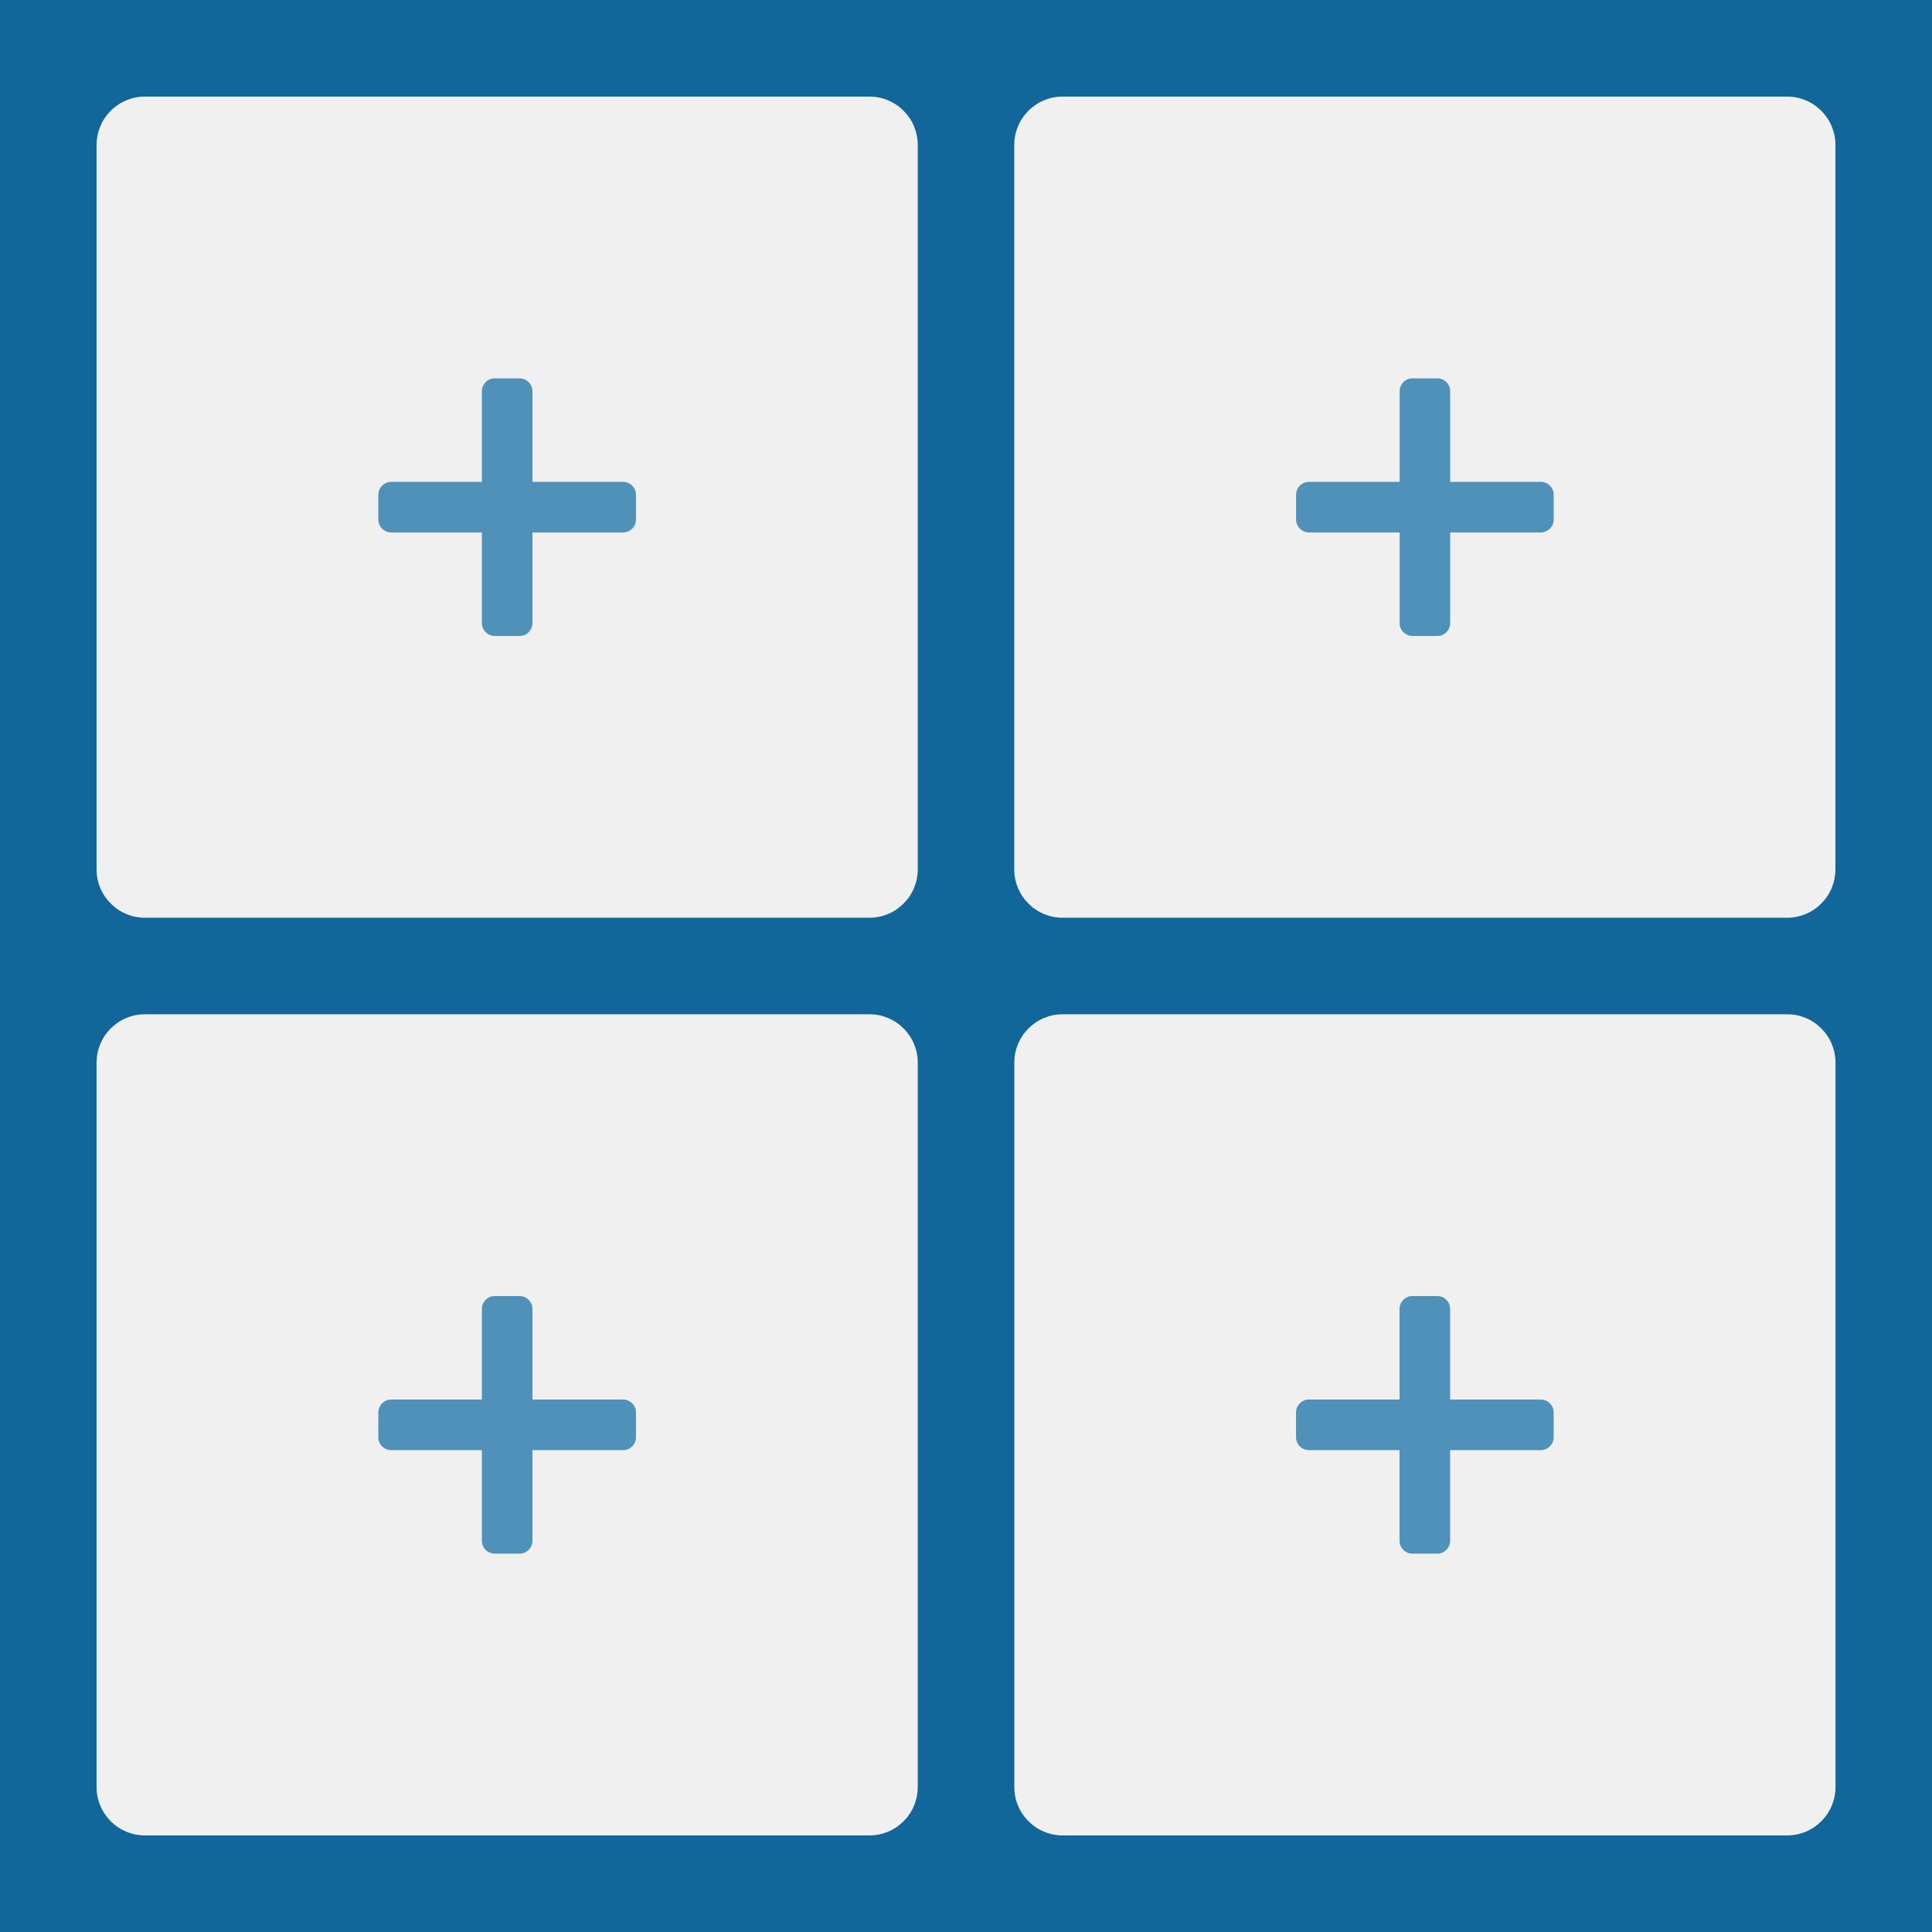 <?xml version="1.0" encoding="utf-8"?>
<!-- Generator: Adobe Illustrator 25.2.3, SVG Export Plug-In . SVG Version: 6.00 Build 0)  -->
<svg version="1.1" id="Calque_1" xmlns="http://www.w3.org/2000/svg" xmlns:xlink="http://www.w3.org/1999/xlink" x="0px" y="0px"
	 viewBox="0 0 283.46 283.46" style="enable-background:new 0 0 283.46 283.46;" xml:space="preserve">
<style type="text/css">
	.st0{fill:#116799;}
	.st1{fill:#F0F0F0;}
	.st2{fill:#4F91B9;}
</style>
<g>
	<g>
		<rect class="st0" width="283.46" height="283.46"/>
	</g>
	<path class="st1" d="M269.29,21.26v106.3c0,0.94-0.18,1.84-0.54,2.71c-0.36,0.87-0.87,1.63-1.54,2.3s-1.43,1.18-2.3,1.54
		c-0.87,0.36-1.77,0.54-2.71,0.54h-106.3c-0.94,0-1.84-0.18-2.71-0.54c-0.87-0.36-1.63-0.87-2.3-1.54s-1.18-1.43-1.54-2.3
		c-0.36-0.87-0.54-1.77-0.54-2.71V21.26c0-0.94,0.18-1.84,0.54-2.71c0.36-0.87,0.87-1.63,1.54-2.3c0.66-0.66,1.43-1.18,2.3-1.54
		c0.87-0.36,1.77-0.54,2.71-0.54h106.3c0.94,0,1.84,0.18,2.71,0.54c0.87,0.36,1.63,0.87,2.3,1.54c0.66,0.66,1.18,1.43,1.54,2.3
		C269.11,19.42,269.29,20.32,269.29,21.26z"/>
	<path class="st1" d="M134.65,21.26v106.3c0,0.94-0.18,1.84-0.54,2.71c-0.36,0.87-0.87,1.63-1.54,2.3c-0.66,0.66-1.43,1.18-2.3,1.54
		c-0.87,0.36-1.77,0.54-2.71,0.54H21.26c-0.94,0-1.84-0.18-2.71-0.54c-0.87-0.36-1.63-0.87-2.3-1.54s-1.18-1.43-1.54-2.3
		c-0.36-0.87-0.54-1.77-0.54-2.71V21.26c0-0.94,0.18-1.84,0.54-2.71c0.36-0.87,0.87-1.63,1.54-2.3c0.66-0.66,1.43-1.18,2.3-1.54
		c0.87-0.36,1.77-0.54,2.71-0.54h106.3c0.94,0,1.84,0.18,2.71,0.54c0.87,0.36,1.63,0.87,2.3,1.54c0.66,0.66,1.18,1.43,1.54,2.3
		C134.47,19.42,134.65,20.32,134.65,21.26z"/>
	<path class="st2" d="M210.88,55.51c1.04,0,1.89,0.85,1.89,1.89v13.3h13.3c1.04,0,1.89,0.85,1.89,1.89v3.64
		c0,1.04-0.85,1.89-1.89,1.89h-13.3v13.3c0,1.04-0.85,1.89-1.89,1.89h-3.64c-1.04,0-1.89-0.85-1.89-1.89v-13.3h-13.3
		c-1.04,0-1.89-0.85-1.89-1.89v-3.64c0-1.04,0.85-1.89,1.89-1.89h13.3V57.4c0-1.04,0.85-1.89,1.89-1.89H210.88z"/>
	<path class="st2" d="M76.23,55.51c1.04,0,1.89,0.85,1.89,1.89v13.3h13.3c1.04,0,1.89,0.85,1.89,1.89v3.64
		c0,1.04-0.85,1.89-1.89,1.89h-13.3v13.3c0,1.04-0.85,1.89-1.89,1.89h-3.64c-1.04,0-1.89-0.85-1.89-1.89v-13.3H57.4
		c-1.04,0-1.89-0.85-1.89-1.89v-3.64c0-1.04,0.85-1.89,1.89-1.89h13.3V57.4c0-1.04,0.85-1.89,1.89-1.89H76.23z"/>
	<path class="st1" d="M14.17,262.2v-106.3c0-0.94,0.18-1.84,0.54-2.71c0.36-0.87,0.87-1.63,1.54-2.3c0.66-0.66,1.43-1.18,2.3-1.54
		c0.87-0.36,1.77-0.54,2.71-0.54h106.3c0.94,0,1.84,0.18,2.71,0.54c0.87,0.36,1.63,0.87,2.3,1.54c0.66,0.66,1.18,1.43,1.54,2.3
		c0.36,0.87,0.54,1.77,0.54,2.71v106.3c0,0.94-0.18,1.84-0.54,2.71c-0.36,0.87-0.87,1.63-1.54,2.3s-1.43,1.18-2.3,1.54
		c-0.87,0.36-1.77,0.54-2.71,0.54H21.26c-0.94,0-1.84-0.18-2.71-0.54c-0.87-0.36-1.63-0.87-2.3-1.54c-0.66-0.66-1.18-1.43-1.54-2.3
		C14.35,264.05,14.17,263.14,14.17,262.2z"/>
	<path class="st1" d="M148.82,262.2v-106.3c0-0.94,0.18-1.84,0.54-2.71c0.36-0.87,0.87-1.63,1.54-2.3c0.66-0.66,1.43-1.18,2.3-1.54
		c0.87-0.36,1.77-0.54,2.71-0.54h106.3c0.94,0,1.84,0.18,2.71,0.54c0.87,0.36,1.63,0.87,2.3,1.54c0.66,0.66,1.18,1.43,1.54,2.3
		c0.36,0.87,0.54,1.77,0.54,2.71v106.3c0,0.94-0.18,1.84-0.54,2.71c-0.36,0.87-0.87,1.63-1.54,2.3c-0.66,0.66-1.43,1.18-2.3,1.54
		c-0.87,0.36-1.77,0.54-2.71,0.54h-106.3c-0.94,0-1.84-0.18-2.71-0.54c-0.87-0.36-1.63-0.87-2.3-1.54c-0.66-0.66-1.18-1.43-1.54-2.3
		C149,264.05,148.82,263.14,148.82,262.2z"/>
	<path class="st2" d="M72.59,227.95c-1.04,0-1.89-0.85-1.89-1.89v-13.3H57.4c-1.04,0-1.89-0.85-1.89-1.89v-3.64
		c0-1.04,0.85-1.89,1.89-1.89h13.3v-13.3c0-1.04,0.85-1.89,1.89-1.89h3.64c1.04,0,1.89,0.85,1.89,1.89v13.3h13.3
		c1.04,0,1.89,0.85,1.89,1.89v3.64c0,1.04-0.85,1.89-1.89,1.89h-13.3v13.3c0,1.04-0.85,1.89-1.89,1.89H72.59z"/>
	<path class="st2" d="M207.23,227.95c-1.04,0-1.89-0.85-1.89-1.89v-13.3h-13.3c-1.04,0-1.89-0.85-1.89-1.89v-3.64
		c0-1.04,0.85-1.89,1.89-1.89h13.3v-13.3c0-1.04,0.85-1.89,1.89-1.89h3.64c1.04,0,1.89,0.85,1.89,1.89v13.3h13.3
		c1.04,0,1.89,0.85,1.89,1.89v3.64c0,1.04-0.85,1.89-1.89,1.89h-13.3v13.3c0,1.04-0.85,1.89-1.89,1.89H207.23z"/>
</g>
</svg>
